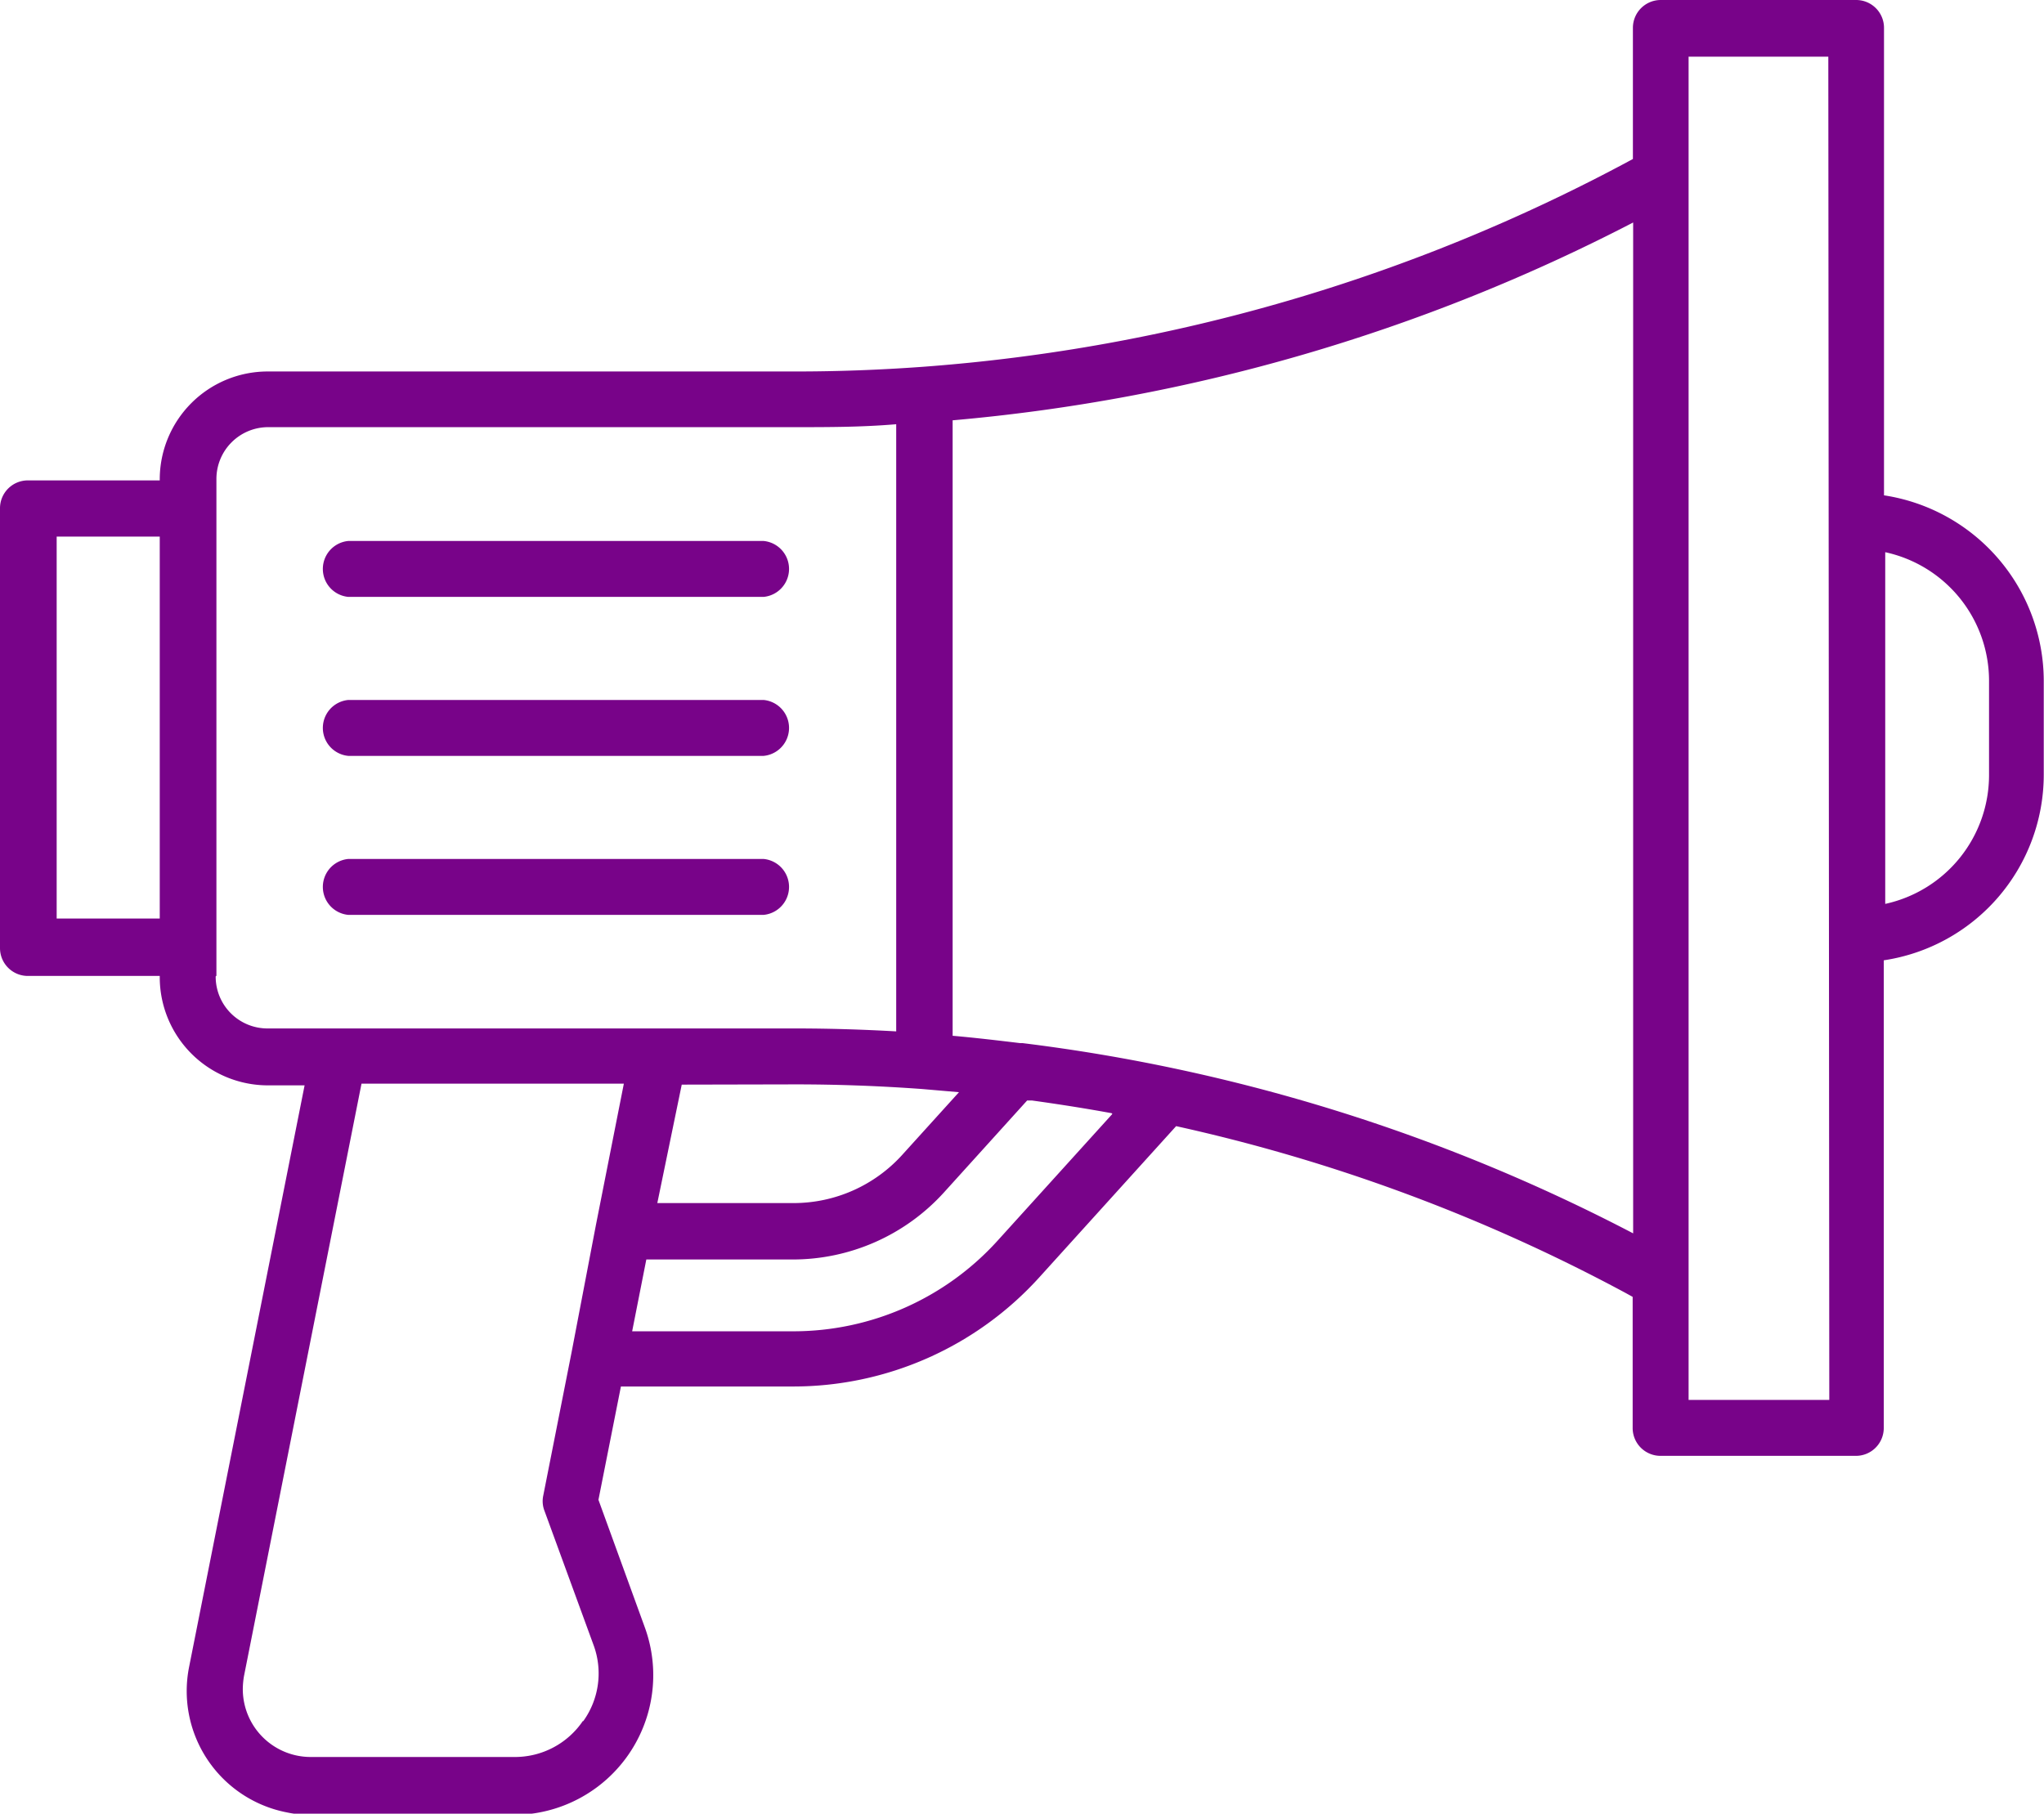 <svg id="Layer_2" data-name="Layer 2" xmlns="http://www.w3.org/2000/svg" viewBox="0 0 83.68 74.26"><defs><style>.cls-1{fill:#780389;}</style></defs><title>megafono</title><path class="cls-1" d="M77.81,25.67V6.54a1.14,1.14,0,0,0-1.14-1.15h-8a1.14,1.14,0,0,0-1.14,1.14h0V11.9a72.32,72.32,0,0,1-29.09,8.51c-1.78.13-3.52.19-5.16.19H11.63A4.42,4.42,0,0,0,7.22,25v.06H1.82A1.14,1.14,0,0,0,.68,26.21v18a1.14,1.14,0,0,0,1.14,1.14h5.4v.06a4.43,4.43,0,0,0,4.42,4.42h1.51L8.43,73.6a5.06,5.06,0,0,0,4,6,4.59,4.59,0,0,0,1,.1h8.3A5.72,5.72,0,0,0,27.07,72L25.18,66.8l.92-4.64h7.06A13.59,13.59,0,0,0,43.22,57.7l5.61-6.2a71.16,71.16,0,0,1,18.4,6.83l.29.16v5.36A1.14,1.14,0,0,0,68.66,65h8a1.14,1.14,0,0,0,1.14-1.14h0V44.71a7.69,7.69,0,0,0,6.55-7.59V33.26a7.7,7.7,0,0,0-6.55-7.59ZM33.25,49.79c1.66,0,3.4.06,5.18.19l1.51.13-2.3,2.54a6,6,0,0,1-4.48,2H27.59l1-4.85ZM3,43V27.36H7.22V43Zm6.54,2.34V25a2.12,2.12,0,0,1,2.13-2.12H33.27c1.31,0,2.69,0,4.1-.12V47.62c-1.41-.08-2.79-.12-4.12-.12H11.63a2.12,2.12,0,0,1-2.12-2.13Zm15,30.52a3.36,3.36,0,0,1-2.81,1.47H13.4a2.78,2.78,0,0,1-2.78-2.78,3.29,3.29,0,0,1,.05-.54l4.81-24.25H26.22l-1.14,5.77-1,5.23-1.16,5.87a1.09,1.09,0,0,0,.05.62l2,5.47a3.35,3.35,0,0,1-.41,3.14ZM46.22,51l-4.7,5.19a11.28,11.28,0,0,1-8.36,3.71h-6.6l.58-2.94h6a8.36,8.36,0,0,0,6.18-2.74l3.41-3.77.2,0c1.08.15,2.17.32,3.26.52ZM42.57,48.1l-.13,0h0c-.92-.11-1.84-.22-2.76-.3V22.6a74.67,74.67,0,0,0,27.86-8.1V55.89a73.3,73.3,0,0,0-25-7.79Zm33,14.61H69.81v-55h5.72Zm6.54-25.59a5.4,5.4,0,0,1-4.25,5.28V28a5.39,5.39,0,0,1,4.25,5.27Z" transform="translate(-0.68 -5.39)"/><path class="cls-1" d="M14.94,29.83h17a1.15,1.15,0,0,0,0-2.29h-17a1.15,1.15,0,0,0,0,2.29Z" transform="translate(-0.68 -5.39)"/><path class="cls-1" d="M14.94,36.34h17a1.15,1.15,0,0,0,0-2.29h-17a1.15,1.15,0,0,0,0,2.29Z" transform="translate(-0.68 -5.39)"/><path class="cls-1" d="M31.94,42.85a1.15,1.15,0,0,0,0-2.29h-17a1.15,1.15,0,0,0,0,2.29Z" transform="translate(-0.68 -5.39)"/></svg>